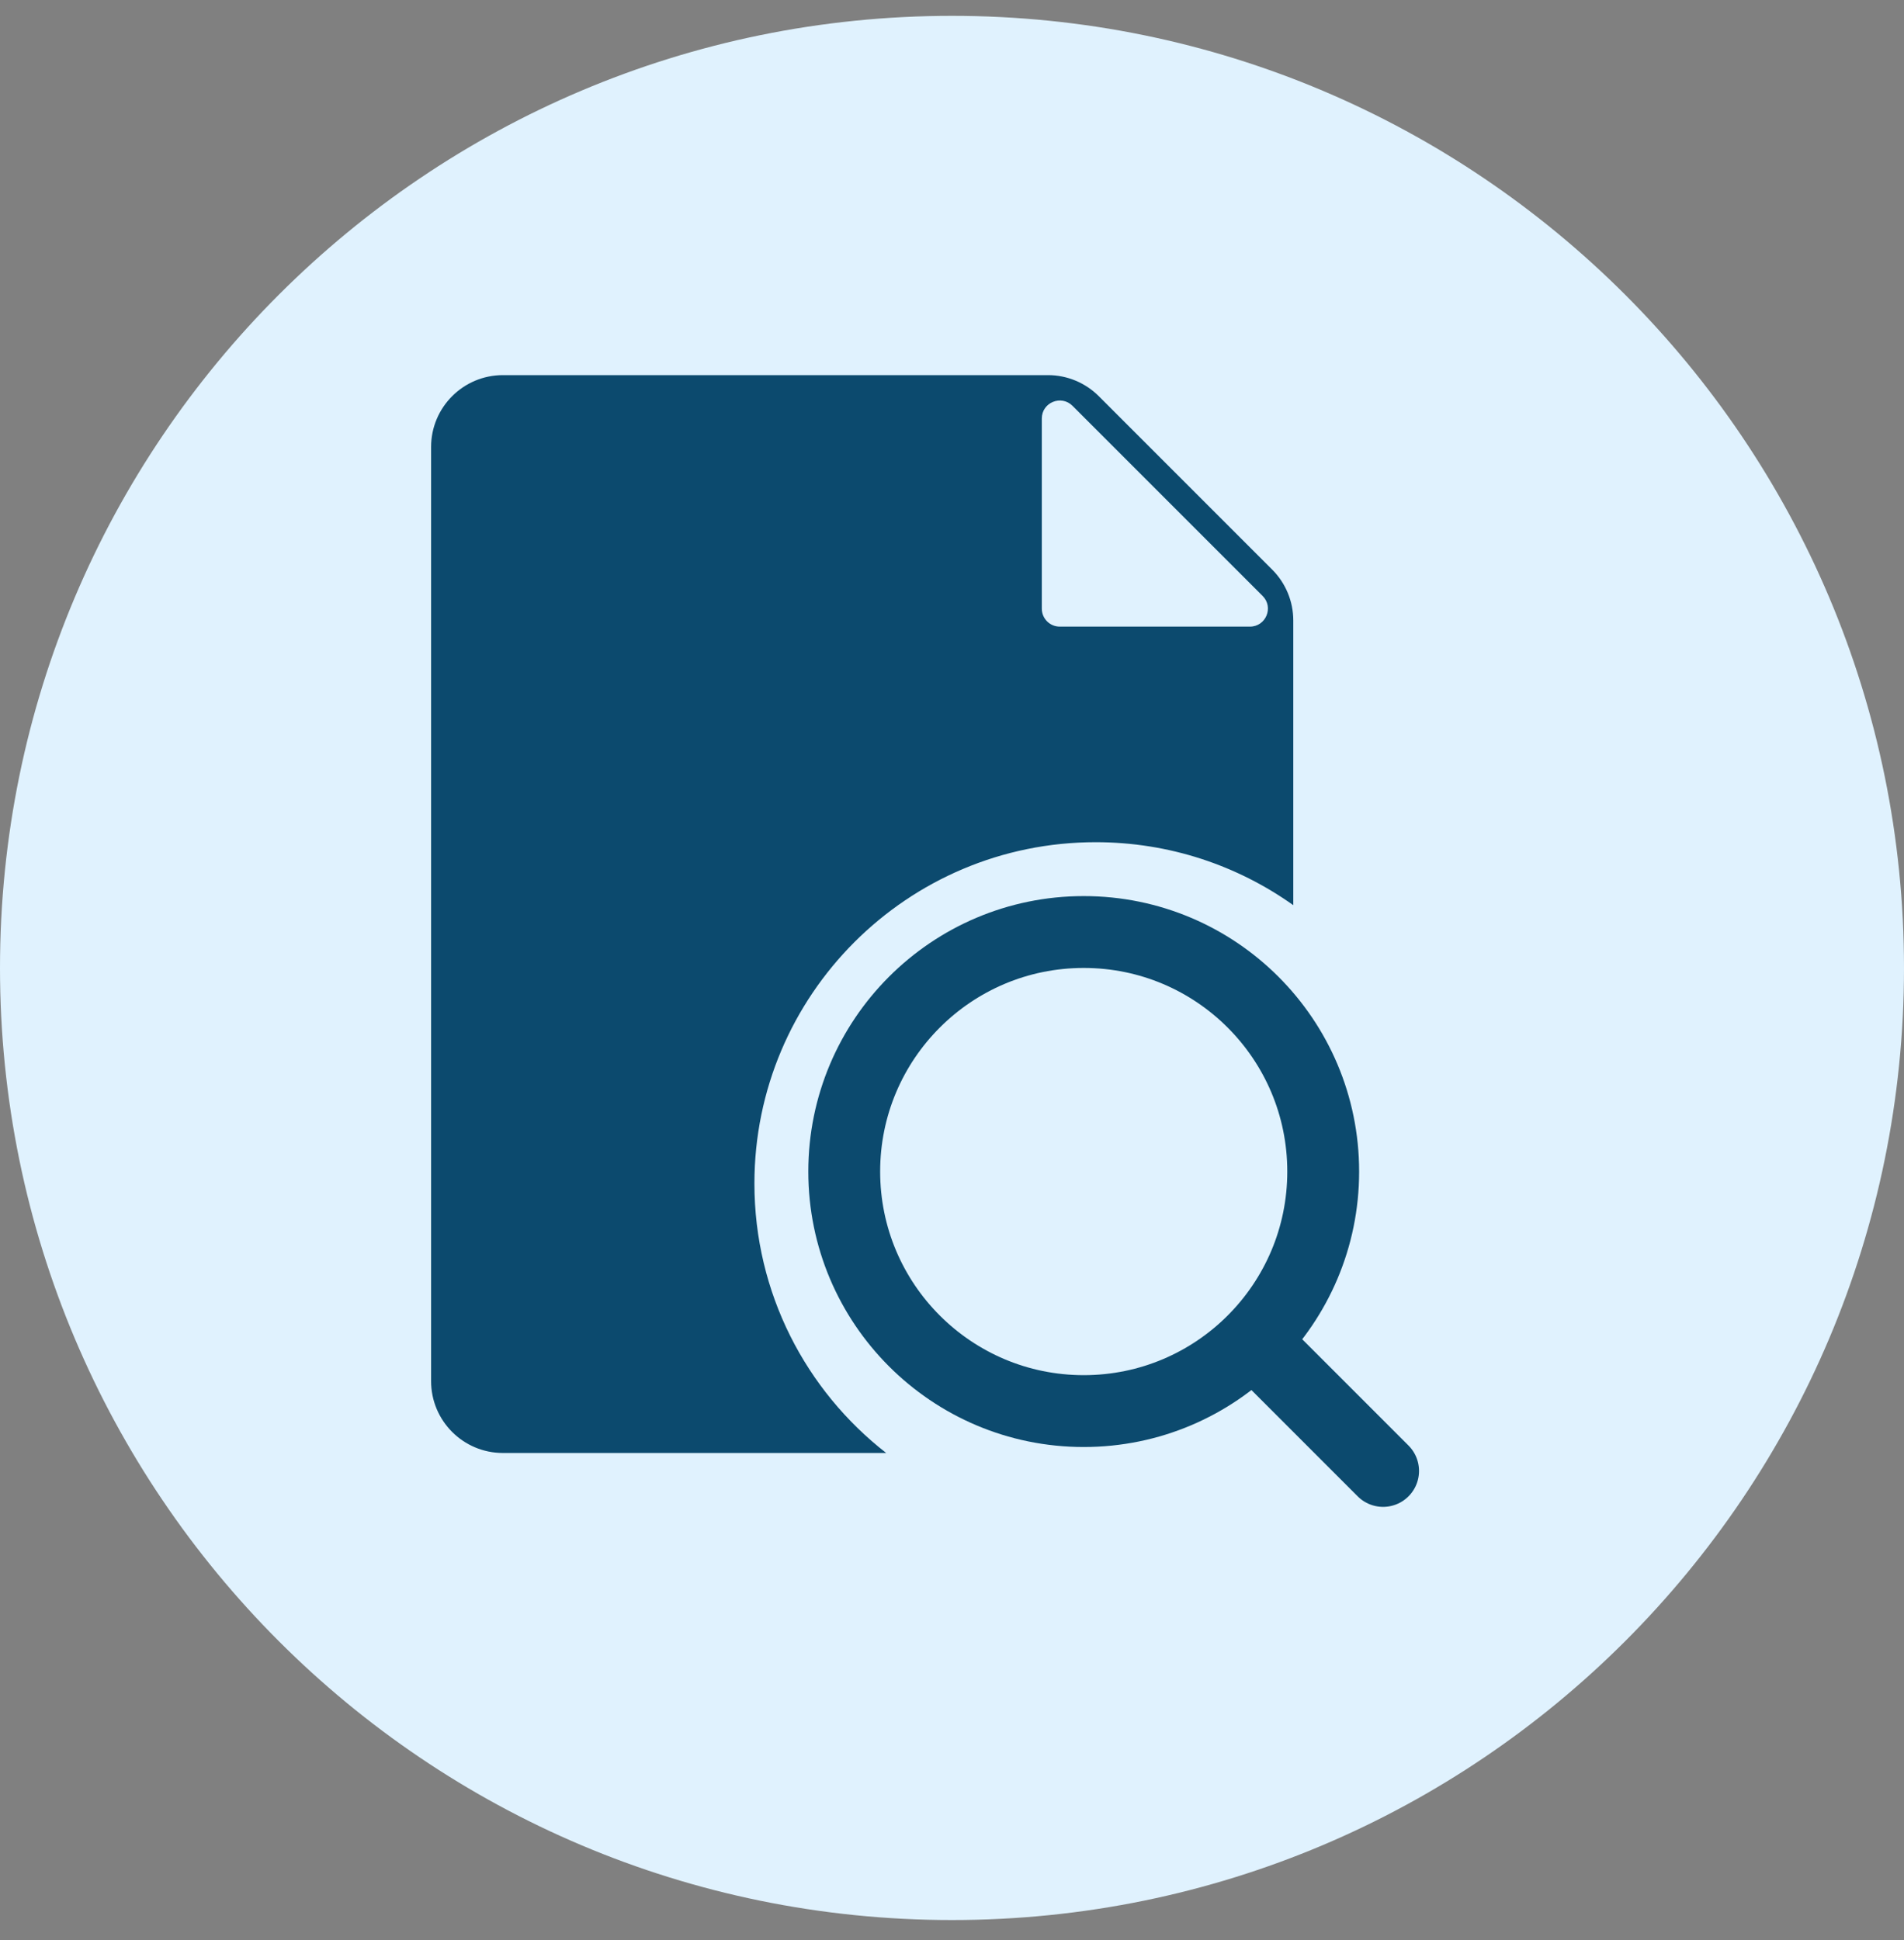<svg width="53" height="54" viewBox="0 0 53 54" fill="none" xmlns="http://www.w3.org/2000/svg">
<rect x="0" y="0" width="53" height="54" fill="#808080" stroke="none"/>
<g clip-path="url(#clip0_1952_49000)">
<path d="M53 26.941C53 12.306 41.136 0.441 26.5 0.441C11.864 0.441 0 12.306 0 26.941C0 41.577 11.864 53.441 26.5 53.441C41.136 53.441 53 41.577 53 26.941Z" fill="#E0F2FE"/>
<path fill-rule="evenodd" clip-rule="evenodd" d="M14 10.441C12.895 10.441 12 11.337 12 12.441V38.441C12 39.546 12.895 40.441 14 40.441H24.668C22.436 38.703 21 35.99 21 32.941C21 27.695 25.253 23.441 30.5 23.441C32.55 23.441 34.448 24.09 36 25.194V17.27C36 16.739 35.789 16.231 35.414 15.855L33 13.441L30.586 11.027C30.211 10.652 29.702 10.441 29.172 10.441H14Z" fill="#0C4A6E"/>
<path d="M30.167 39.275C33.849 39.275 36.833 36.29 36.833 32.608C36.833 28.926 33.849 25.941 30.167 25.941C26.485 25.941 23.5 28.926 23.5 32.608C23.5 36.29 26.485 39.275 30.167 39.275Z" stroke="#0C4A6E" stroke-width="2" stroke-linecap="round" stroke-linejoin="round"/>
<path d="M38.5 40.941L34.917 37.358" stroke="#0C4A6E" stroke-width="2" stroke-linecap="round" stroke-linejoin="round"/>
<path d="M29 11.648C29 11.203 29.539 10.98 29.854 11.295L35.147 16.588C35.462 16.903 35.238 17.441 34.793 17.441H29.5C29.224 17.441 29 17.217 29 16.941L29 11.648Z" fill="#E0F2FE"/>
</g>
<defs>
<clipPath id="clip0_1952_49000">
<rect width="53" height="53" fill="white" transform="translate(0 0.441)"/>
</clipPath>
</defs>
</svg>
